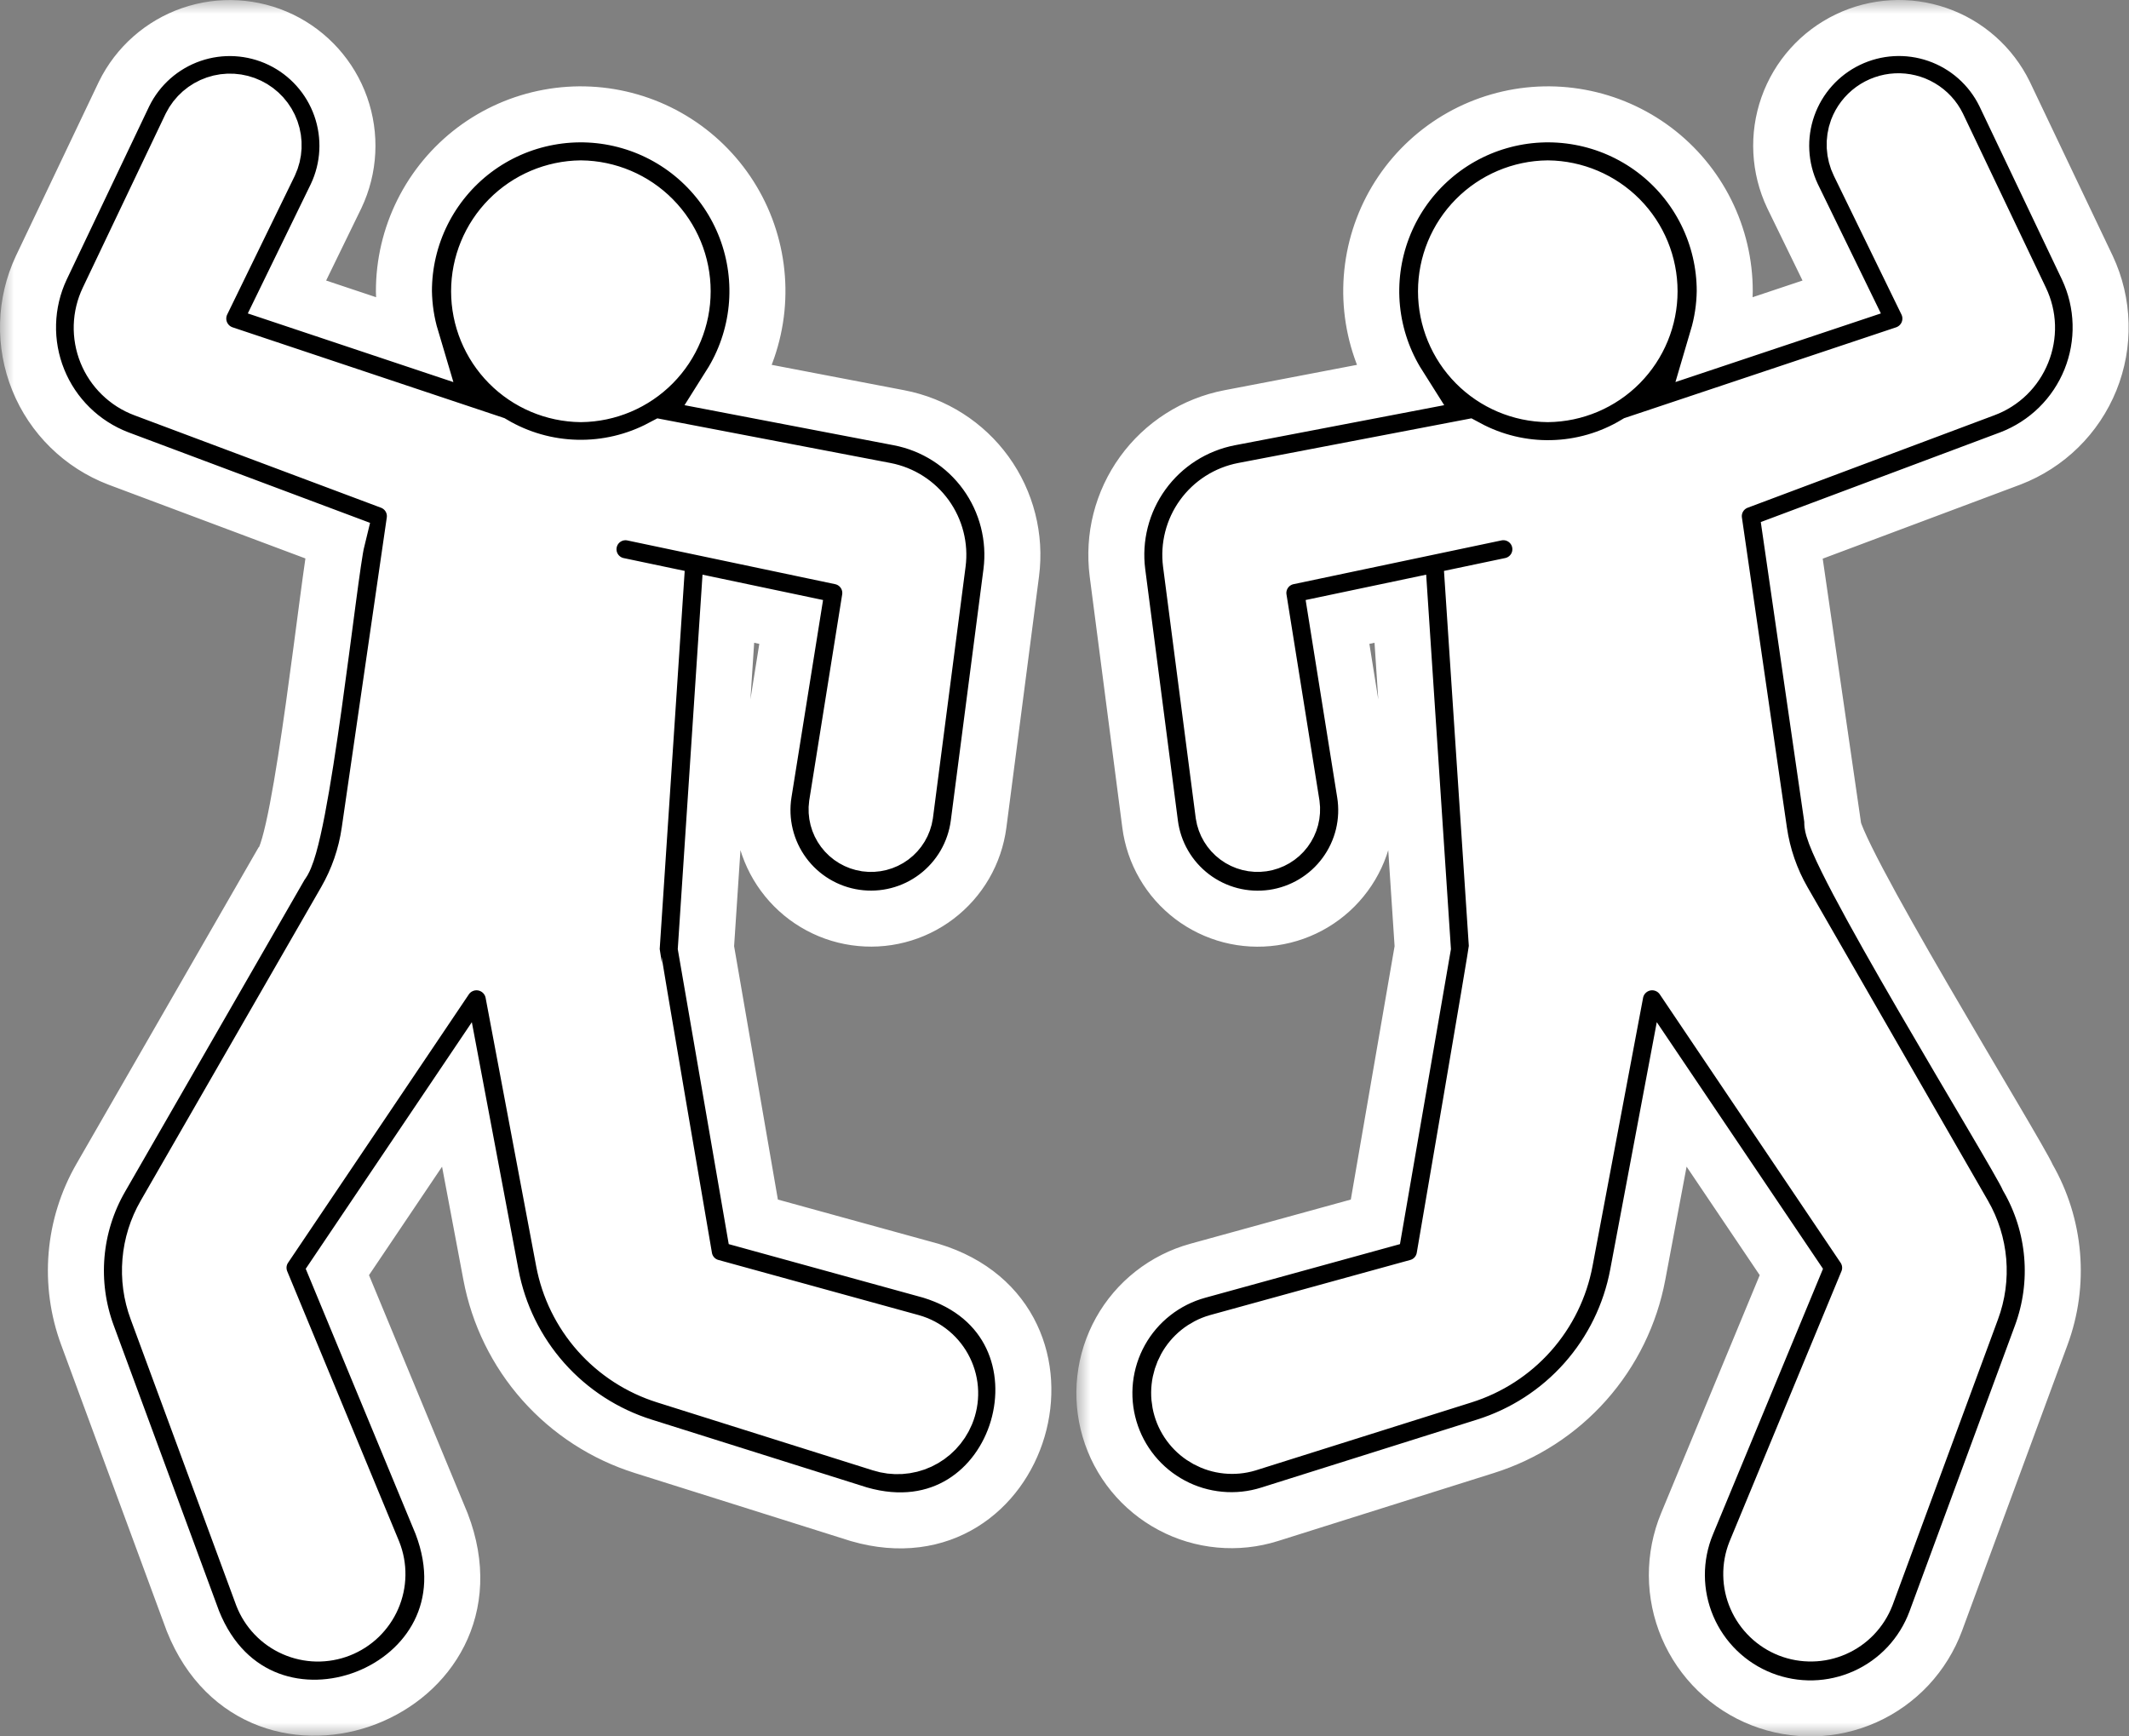 <svg width="76" height="62" viewBox="0 0 76 62" fill="none" xmlns="http://www.w3.org/2000/svg">
<rect x="0" y="0" width="76" height="62" fill="#808080" stroke="none"/>
<path d="M74.516 9.565L71.559 3.354C71.071 2.357 70.209 1.594 69.16 1.231C68.111 0.868 66.962 0.935 65.962 1.417C64.962 1.898 64.194 2.756 63.824 3.802C63.454 4.849 63.514 5.999 63.989 7.002L65.744 10.604L61.312 12.085C61.474 11.537 61.561 10.971 61.569 10.4C61.57 9.421 61.343 8.456 60.907 7.58C60.471 6.704 59.837 5.941 59.055 5.352C58.273 4.764 57.365 4.365 56.403 4.188C55.44 4.01 54.45 4.059 53.509 4.331C52.569 4.602 51.705 5.089 50.985 5.752C50.265 6.415 49.709 7.236 49.362 8.151C49.014 9.066 48.884 10.049 48.981 11.023C49.079 11.996 49.402 12.934 49.925 13.761L43.889 14.917C42.644 15.158 41.537 15.864 40.794 16.892C40.051 17.919 39.728 19.192 39.89 20.449L41.056 29.426C41.122 29.936 41.288 30.427 41.546 30.871C41.803 31.316 42.147 31.704 42.556 32.015C42.965 32.325 43.432 32.551 43.929 32.68C44.426 32.808 44.944 32.836 45.453 32.763C45.961 32.689 46.45 32.515 46.89 32.251C47.331 31.987 47.714 31.638 48.018 31.224C48.323 30.81 48.542 30.34 48.663 29.841C48.783 29.341 48.804 28.823 48.722 28.316L47.746 22.207L49.989 21.735L50.789 33.837L49.098 43.627L42.756 45.374C42.175 45.534 41.632 45.808 41.158 46.18C40.684 46.552 40.289 47.014 39.996 47.541C39.703 48.067 39.518 48.647 39.451 49.246C39.385 49.844 39.438 50.45 39.609 51.028C39.779 51.606 40.063 52.144 40.444 52.611C40.825 53.078 41.295 53.464 41.827 53.747C42.358 54.031 42.941 54.205 43.541 54.26C44.141 54.316 44.746 54.251 45.32 54.07L53.023 51.643C54.401 51.211 55.635 50.412 56.593 49.332C57.551 48.252 58.198 46.931 58.464 45.512L59.675 39.077L63.947 45.417L60.223 54.408C59.98 54.994 59.857 55.622 59.86 56.256C59.863 56.89 59.993 57.517 60.241 58.1C60.49 58.684 60.852 59.211 61.307 59.653C61.762 60.095 62.3 60.441 62.891 60.672C63.481 60.903 64.112 61.014 64.745 60.999C65.379 60.983 66.004 60.841 66.582 60.581C67.16 60.322 67.681 59.949 68.114 59.486C68.546 59.022 68.882 58.477 69.102 57.883L72.867 47.674C73.205 46.76 73.338 45.782 73.255 44.81C73.173 43.839 72.878 42.897 72.392 42.052C71.99 41.132 65.141 30.05 65.414 29.314L63.961 19.294L71.771 16.367C72.413 16.12 72.998 15.744 73.489 15.262C73.98 14.78 74.366 14.201 74.624 13.563C74.881 12.925 75.005 12.241 74.986 11.553C74.968 10.865 74.808 10.188 74.516 9.565Z" fill="white"/>
<path d="M33.234 45.374L26.891 43.627L25.2 33.837L26 21.735L28.243 22.207L27.266 28.316C27.185 28.823 27.206 29.341 27.327 29.84C27.448 30.339 27.667 30.809 27.971 31.222C28.275 31.636 28.659 31.985 29.099 32.249C29.539 32.513 30.027 32.687 30.536 32.76C31.044 32.834 31.561 32.806 32.058 32.678C32.556 32.55 33.022 32.324 33.431 32.014C33.84 31.704 34.184 31.315 34.442 30.871C34.699 30.427 34.866 29.936 34.933 29.427L36.099 20.449C36.261 19.191 35.937 17.919 35.194 16.891C34.451 15.863 33.344 15.157 32.098 14.917L26.064 13.761C26.586 12.934 26.909 11.996 27.007 11.023C27.105 10.049 26.974 9.066 26.627 8.151C26.279 7.236 25.723 6.415 25.003 5.752C24.283 5.089 23.419 4.602 22.479 4.331C21.539 4.059 20.548 4.01 19.586 4.188C18.623 4.365 17.715 4.764 16.933 5.352C16.152 5.941 15.518 6.704 15.081 7.58C14.645 8.456 14.418 9.421 14.419 10.4C14.428 10.971 14.514 11.538 14.677 12.085L10.244 10.604L11.999 7C12.474 5.997 12.532 4.848 12.162 3.802C11.792 2.757 11.024 1.9 10.025 1.418C9.025 0.937 7.876 0.87 6.828 1.233C5.78 1.596 4.917 2.358 4.429 3.354L1.472 9.565C1.18 10.188 1.02 10.865 1.002 11.553C0.983 12.241 1.107 12.925 1.365 13.564C1.622 14.202 2.009 14.78 2.5 15.262C2.991 15.745 3.576 16.12 4.218 16.367L12.028 19.294C11.749 20.433 10.76 30.105 10.04 30.855L3.598 42.052C3.111 42.897 2.815 43.838 2.733 44.81C2.651 45.782 2.784 46.76 3.122 47.674L6.887 57.883C9.262 63.817 18.065 60.413 15.766 54.408L12.043 45.417L16.312 39.078L17.524 45.512C17.79 46.932 18.437 48.252 19.395 49.332C20.354 50.412 21.588 51.211 22.966 51.643L30.668 54.07C36.523 55.753 39.055 47.148 33.234 45.374Z" fill="white"/>
<mask id="path-3-outside-1_2_299" maskUnits="userSpaceOnUse" x="38.424" y="0" width="38" height="62" fill="black">
<rect fill="white" x="38.424" width="38" height="62"/>
<path d="M74.516 9.565L71.559 3.354C71.071 2.357 70.209 1.594 69.16 1.231C68.111 0.868 66.962 0.935 65.962 1.417C64.962 1.898 64.194 2.756 63.824 3.802C63.454 4.849 63.514 5.999 63.989 7.002L65.744 10.604L61.312 12.085C61.474 11.537 61.561 10.971 61.569 10.4C61.57 9.421 61.343 8.456 60.907 7.58C60.471 6.704 59.837 5.941 59.055 5.352C58.273 4.764 57.365 4.365 56.403 4.188C55.44 4.01 54.45 4.059 53.509 4.331C52.569 4.602 51.705 5.089 50.985 5.752C50.265 6.415 49.709 7.236 49.362 8.151C49.014 9.066 48.884 10.049 48.981 11.023C49.079 11.996 49.402 12.934 49.925 13.761L43.889 14.917C42.644 15.158 41.537 15.864 40.794 16.892C40.051 17.919 39.728 19.192 39.89 20.449L41.056 29.426C41.122 29.936 41.288 30.427 41.546 30.871C41.803 31.316 42.147 31.704 42.556 32.015C42.965 32.325 43.432 32.551 43.929 32.68C44.426 32.808 44.944 32.836 45.453 32.763C45.961 32.689 46.45 32.515 46.89 32.251C47.331 31.987 47.714 31.638 48.018 31.224C48.323 30.81 48.542 30.34 48.663 29.841C48.783 29.341 48.804 28.823 48.722 28.316L47.746 22.207L49.989 21.735L50.789 33.837L49.098 43.627L42.756 45.374C42.175 45.534 41.632 45.808 41.158 46.18C40.684 46.552 40.289 47.014 39.996 47.541C39.703 48.067 39.518 48.647 39.451 49.246C39.385 49.844 39.438 50.45 39.609 51.028C39.779 51.606 40.063 52.144 40.444 52.611C40.825 53.078 41.295 53.464 41.827 53.747C42.358 54.031 42.941 54.205 43.541 54.26C44.141 54.316 44.746 54.251 45.32 54.07L53.023 51.643C54.401 51.211 55.635 50.412 56.593 49.332C57.551 48.252 58.198 46.931 58.464 45.512L59.675 39.077L63.947 45.417L60.223 54.408C59.98 54.994 59.857 55.622 59.86 56.256C59.863 56.89 59.993 57.517 60.241 58.1C60.49 58.684 60.852 59.211 61.307 59.653C61.762 60.095 62.3 60.441 62.891 60.672C63.481 60.903 64.112 61.014 64.745 60.999C65.379 60.983 66.004 60.841 66.582 60.581C67.16 60.322 67.681 59.949 68.114 59.486C68.546 59.022 68.882 58.477 69.102 57.883L72.867 47.674C73.205 46.76 73.338 45.782 73.255 44.81C73.173 43.839 72.878 42.897 72.392 42.052C71.99 41.132 65.141 30.05 65.414 29.314L63.961 19.294L71.771 16.367C72.413 16.12 72.998 15.744 73.489 15.262C73.98 14.78 74.366 14.201 74.624 13.563C74.881 12.925 75.005 12.241 74.986 11.553C74.968 10.865 74.808 10.188 74.516 9.565ZM55.252 6.726C56.219 6.737 57.143 7.129 57.824 7.817C58.504 8.504 58.885 9.433 58.885 10.4C58.885 11.367 58.504 12.295 57.824 12.983C57.143 13.671 56.219 14.062 55.252 14.073C54.285 14.062 53.361 13.671 52.681 12.983C52.001 12.295 51.619 11.367 51.619 10.4C51.619 9.433 52.001 8.504 52.681 7.817C53.361 7.129 54.285 6.737 55.252 6.726ZM72.188 12.579C72.068 12.879 71.886 13.152 71.655 13.378C71.423 13.604 71.146 13.779 70.843 13.891L62.036 17.193C61.754 17.299 61.516 17.498 61.362 17.758C61.209 18.017 61.149 18.322 61.192 18.62L62.799 29.695C62.926 30.568 63.217 31.409 63.656 32.174L70.099 43.371C70.393 43.88 70.571 44.448 70.621 45.034C70.67 45.62 70.59 46.209 70.386 46.76L66.621 56.969C66.52 57.229 66.368 57.468 66.175 57.67C65.982 57.872 65.751 58.034 65.495 58.146C65.239 58.259 64.963 58.32 64.683 58.325C64.404 58.331 64.126 58.282 63.865 58.18C63.605 58.078 63.367 57.925 63.166 57.731C62.965 57.537 62.803 57.305 62.692 57.049C62.58 56.793 62.52 56.517 62.516 56.237C62.511 55.957 62.562 55.68 62.665 55.42L66.659 45.773C66.743 45.571 66.775 45.352 66.753 45.135C66.731 44.918 66.656 44.71 66.534 44.529L60.069 34.93C59.92 34.716 59.712 34.551 59.471 34.455C59.229 34.358 58.964 34.335 58.709 34.387C58.455 34.44 58.221 34.566 58.037 34.75C57.853 34.934 57.727 35.168 57.675 35.423L55.867 45.022C55.689 45.971 55.257 46.854 54.616 47.576C53.975 48.298 53.149 48.832 52.228 49.121L44.525 51.548C44.287 51.619 44.037 51.643 43.789 51.617C43.541 51.592 43.301 51.517 43.083 51.399C42.864 51.28 42.67 51.12 42.514 50.926C42.357 50.733 42.24 50.51 42.17 50.271C42.1 50.033 42.077 49.782 42.104 49.535C42.13 49.288 42.206 49.048 42.325 48.83C42.445 48.611 42.606 48.419 42.8 48.263C42.995 48.107 43.218 47.991 43.457 47.922L50.608 45.952C50.85 45.886 51.068 45.752 51.237 45.566C51.405 45.38 51.517 45.15 51.56 44.903C51.56 44.903 53.444 33.923 53.438 33.818L52.602 21.185L53.958 20.9C54.296 20.823 54.591 20.616 54.779 20.324C54.966 20.032 55.031 19.678 54.959 19.338C54.888 18.998 54.685 18.701 54.396 18.509C54.107 18.317 53.754 18.247 53.413 18.313L45.97 19.88C45.638 19.95 45.345 20.145 45.153 20.425C44.961 20.704 44.883 21.047 44.937 21.382L46.113 28.734C46.157 29.056 46.072 29.383 45.877 29.642C45.682 29.902 45.392 30.073 45.07 30.12C44.748 30.166 44.422 30.084 44.161 29.89C43.9 29.697 43.726 29.408 43.677 29.087L42.51 20.108C42.435 19.519 42.587 18.922 42.935 18.44C43.284 17.958 43.803 17.627 44.387 17.514L52.366 15.986C53.297 16.488 54.343 16.74 55.4 16.715C56.458 16.69 57.491 16.391 58.397 15.846L68.012 12.633C68.19 12.572 68.352 12.474 68.489 12.346C68.626 12.218 68.735 12.062 68.807 11.889C68.88 11.716 68.915 11.529 68.91 11.341C68.906 11.154 68.861 10.969 68.78 10.8L66.365 5.844C66.273 5.656 66.22 5.451 66.209 5.242C66.198 5.032 66.23 4.823 66.302 4.627C66.41 4.341 66.6 4.094 66.847 3.914C67.094 3.735 67.388 3.632 67.692 3.617C67.997 3.603 68.3 3.677 68.563 3.833C68.826 3.988 69.038 4.216 69.172 4.49L72.131 10.701C72.271 10.992 72.349 11.31 72.359 11.633C72.368 11.957 72.31 12.279 72.188 12.579Z"/>
</mask>
<path d="M74.516 9.565L71.559 3.354C71.071 2.357 70.209 1.594 69.16 1.231C68.111 0.868 66.962 0.935 65.962 1.417C64.962 1.898 64.194 2.756 63.824 3.802C63.454 4.849 63.514 5.999 63.989 7.002L65.744 10.604L61.312 12.085C61.474 11.537 61.561 10.971 61.569 10.4C61.57 9.421 61.343 8.456 60.907 7.58C60.471 6.704 59.837 5.941 59.055 5.352C58.273 4.764 57.365 4.365 56.403 4.188C55.44 4.01 54.45 4.059 53.509 4.331C52.569 4.602 51.705 5.089 50.985 5.752C50.265 6.415 49.709 7.236 49.362 8.151C49.014 9.066 48.884 10.049 48.981 11.023C49.079 11.996 49.402 12.934 49.925 13.761L43.889 14.917C42.644 15.158 41.537 15.864 40.794 16.892C40.051 17.919 39.728 19.192 39.89 20.449L41.056 29.426C41.122 29.936 41.288 30.427 41.546 30.871C41.803 31.316 42.147 31.704 42.556 32.015C42.965 32.325 43.432 32.551 43.929 32.68C44.426 32.808 44.944 32.836 45.453 32.763C45.961 32.689 46.45 32.515 46.89 32.251C47.331 31.987 47.714 31.638 48.018 31.224C48.323 30.81 48.542 30.34 48.663 29.841C48.783 29.341 48.804 28.823 48.722 28.316L47.746 22.207L49.989 21.735L50.789 33.837L49.098 43.627L42.756 45.374C42.175 45.534 41.632 45.808 41.158 46.18C40.684 46.552 40.289 47.014 39.996 47.541C39.703 48.067 39.518 48.647 39.451 49.246C39.385 49.844 39.438 50.45 39.609 51.028C39.779 51.606 40.063 52.144 40.444 52.611C40.825 53.078 41.295 53.464 41.827 53.747C42.358 54.031 42.941 54.205 43.541 54.26C44.141 54.316 44.746 54.251 45.32 54.07L53.023 51.643C54.401 51.211 55.635 50.412 56.593 49.332C57.551 48.252 58.198 46.931 58.464 45.512L59.675 39.077L63.947 45.417L60.223 54.408C59.98 54.994 59.857 55.622 59.86 56.256C59.863 56.89 59.993 57.517 60.241 58.1C60.49 58.684 60.852 59.211 61.307 59.653C61.762 60.095 62.3 60.441 62.891 60.672C63.481 60.903 64.112 61.014 64.745 60.999C65.379 60.983 66.004 60.841 66.582 60.581C67.16 60.322 67.681 59.949 68.114 59.486C68.546 59.022 68.882 58.477 69.102 57.883L72.867 47.674C73.205 46.76 73.338 45.782 73.255 44.81C73.173 43.839 72.878 42.897 72.392 42.052C71.99 41.132 65.141 30.05 65.414 29.314L63.961 19.294L71.771 16.367C72.413 16.12 72.998 15.744 73.489 15.262C73.98 14.78 74.366 14.201 74.624 13.563C74.881 12.925 75.005 12.241 74.986 11.553C74.968 10.865 74.808 10.188 74.516 9.565ZM55.252 6.726C56.219 6.737 57.143 7.129 57.824 7.817C58.504 8.504 58.885 9.433 58.885 10.4C58.885 11.367 58.504 12.295 57.824 12.983C57.143 13.671 56.219 14.062 55.252 14.073C54.285 14.062 53.361 13.671 52.681 12.983C52.001 12.295 51.619 11.367 51.619 10.4C51.619 9.433 52.001 8.504 52.681 7.817C53.361 7.129 54.285 6.737 55.252 6.726ZM72.188 12.579C72.068 12.879 71.886 13.152 71.655 13.378C71.423 13.604 71.146 13.779 70.843 13.891L62.036 17.193C61.754 17.299 61.516 17.498 61.362 17.758C61.209 18.017 61.149 18.322 61.192 18.62L62.799 29.695C62.926 30.568 63.217 31.409 63.656 32.174L70.099 43.371C70.393 43.88 70.571 44.448 70.621 45.034C70.67 45.62 70.59 46.209 70.386 46.76L66.621 56.969C66.52 57.229 66.368 57.468 66.175 57.67C65.982 57.872 65.751 58.034 65.495 58.146C65.239 58.259 64.963 58.32 64.683 58.325C64.404 58.331 64.126 58.282 63.865 58.18C63.605 58.078 63.367 57.925 63.166 57.731C62.965 57.537 62.803 57.305 62.692 57.049C62.58 56.793 62.52 56.517 62.516 56.237C62.511 55.957 62.562 55.68 62.665 55.42L66.659 45.773C66.743 45.571 66.775 45.352 66.753 45.135C66.731 44.918 66.656 44.71 66.534 44.529L60.069 34.93C59.92 34.716 59.712 34.551 59.471 34.455C59.229 34.358 58.964 34.335 58.709 34.387C58.455 34.44 58.221 34.566 58.037 34.75C57.853 34.934 57.727 35.168 57.675 35.423L55.867 45.022C55.689 45.971 55.257 46.854 54.616 47.576C53.975 48.298 53.149 48.832 52.228 49.121L44.525 51.548C44.287 51.619 44.037 51.643 43.789 51.617C43.541 51.592 43.301 51.517 43.083 51.399C42.864 51.28 42.67 51.12 42.514 50.926C42.357 50.733 42.24 50.51 42.17 50.271C42.1 50.033 42.077 49.782 42.104 49.535C42.13 49.288 42.206 49.048 42.325 48.83C42.445 48.611 42.606 48.419 42.8 48.263C42.995 48.107 43.218 47.991 43.457 47.922L50.608 45.952C50.85 45.886 51.068 45.752 51.237 45.566C51.405 45.38 51.517 45.15 51.56 44.903C51.56 44.903 53.444 33.923 53.438 33.818L52.602 21.185L53.958 20.9C54.296 20.823 54.591 20.616 54.779 20.324C54.966 20.032 55.031 19.678 54.959 19.338C54.888 18.998 54.685 18.701 54.396 18.509C54.107 18.317 53.754 18.247 53.413 18.313L45.97 19.88C45.638 19.95 45.345 20.145 45.153 20.425C44.961 20.704 44.883 21.047 44.937 21.382L46.113 28.734C46.157 29.056 46.072 29.383 45.877 29.642C45.682 29.902 45.392 30.073 45.07 30.12C44.748 30.166 44.422 30.084 44.161 29.89C43.9 29.697 43.726 29.408 43.677 29.087L42.51 20.108C42.435 19.519 42.587 18.922 42.935 18.44C43.284 17.958 43.803 17.627 44.387 17.514L52.366 15.986C53.297 16.488 54.343 16.74 55.4 16.715C56.458 16.69 57.491 16.391 58.397 15.846L68.012 12.633C68.19 12.572 68.352 12.474 68.489 12.346C68.626 12.218 68.735 12.062 68.807 11.889C68.88 11.716 68.915 11.529 68.91 11.341C68.906 11.154 68.861 10.969 68.78 10.8L66.365 5.844C66.273 5.656 66.22 5.451 66.209 5.242C66.198 5.032 66.23 4.823 66.302 4.627C66.41 4.341 66.6 4.094 66.847 3.914C67.094 3.735 67.388 3.632 67.692 3.617C67.997 3.603 68.3 3.677 68.563 3.833C68.826 3.988 69.038 4.216 69.172 4.49L72.131 10.701C72.271 10.992 72.349 11.31 72.359 11.633C72.368 11.957 72.31 12.279 72.188 12.579Z" fill="black"/>
<path d="M74.516 9.565L71.559 3.354C71.071 2.357 70.209 1.594 69.16 1.231C68.111 0.868 66.962 0.935 65.962 1.417C64.962 1.898 64.194 2.756 63.824 3.802C63.454 4.849 63.514 5.999 63.989 7.002L65.744 10.604L61.312 12.085C61.474 11.537 61.561 10.971 61.569 10.4C61.57 9.421 61.343 8.456 60.907 7.58C60.471 6.704 59.837 5.941 59.055 5.352C58.273 4.764 57.365 4.365 56.403 4.188C55.44 4.01 54.45 4.059 53.509 4.331C52.569 4.602 51.705 5.089 50.985 5.752C50.265 6.415 49.709 7.236 49.362 8.151C49.014 9.066 48.884 10.049 48.981 11.023C49.079 11.996 49.402 12.934 49.925 13.761L43.889 14.917C42.644 15.158 41.537 15.864 40.794 16.892C40.051 17.919 39.728 19.192 39.89 20.449L41.056 29.426C41.122 29.936 41.288 30.427 41.546 30.871C41.803 31.316 42.147 31.704 42.556 32.015C42.965 32.325 43.432 32.551 43.929 32.68C44.426 32.808 44.944 32.836 45.453 32.763C45.961 32.689 46.45 32.515 46.89 32.251C47.331 31.987 47.714 31.638 48.018 31.224C48.323 30.81 48.542 30.34 48.663 29.841C48.783 29.341 48.804 28.823 48.722 28.316L47.746 22.207L49.989 21.735L50.789 33.837L49.098 43.627L42.756 45.374C42.175 45.534 41.632 45.808 41.158 46.18C40.684 46.552 40.289 47.014 39.996 47.541C39.703 48.067 39.518 48.647 39.451 49.246C39.385 49.844 39.438 50.45 39.609 51.028C39.779 51.606 40.063 52.144 40.444 52.611C40.825 53.078 41.295 53.464 41.827 53.747C42.358 54.031 42.941 54.205 43.541 54.26C44.141 54.316 44.746 54.251 45.32 54.07L53.023 51.643C54.401 51.211 55.635 50.412 56.593 49.332C57.551 48.252 58.198 46.931 58.464 45.512L59.675 39.077L63.947 45.417L60.223 54.408C59.98 54.994 59.857 55.622 59.86 56.256C59.863 56.89 59.993 57.517 60.241 58.1C60.49 58.684 60.852 59.211 61.307 59.653C61.762 60.095 62.3 60.441 62.891 60.672C63.481 60.903 64.112 61.014 64.745 60.999C65.379 60.983 66.004 60.841 66.582 60.581C67.16 60.322 67.681 59.949 68.114 59.486C68.546 59.022 68.882 58.477 69.102 57.883L72.867 47.674C73.205 46.76 73.338 45.782 73.255 44.81C73.173 43.839 72.878 42.897 72.392 42.052C71.99 41.132 65.141 30.05 65.414 29.314L63.961 19.294L71.771 16.367C72.413 16.12 72.998 15.744 73.489 15.262C73.98 14.78 74.366 14.201 74.624 13.563C74.881 12.925 75.005 12.241 74.986 11.553C74.968 10.865 74.808 10.188 74.516 9.565ZM55.252 6.726C56.219 6.737 57.143 7.129 57.824 7.817C58.504 8.504 58.885 9.433 58.885 10.4C58.885 11.367 58.504 12.295 57.824 12.983C57.143 13.671 56.219 14.062 55.252 14.073C54.285 14.062 53.361 13.671 52.681 12.983C52.001 12.295 51.619 11.367 51.619 10.4C51.619 9.433 52.001 8.504 52.681 7.817C53.361 7.129 54.285 6.737 55.252 6.726ZM72.188 12.579C72.068 12.879 71.886 13.152 71.655 13.378C71.423 13.604 71.146 13.779 70.843 13.891L62.036 17.193C61.754 17.299 61.516 17.498 61.362 17.758C61.209 18.017 61.149 18.322 61.192 18.62L62.799 29.695C62.926 30.568 63.217 31.409 63.656 32.174L70.099 43.371C70.393 43.88 70.571 44.448 70.621 45.034C70.67 45.62 70.59 46.209 70.386 46.76L66.621 56.969C66.52 57.229 66.368 57.468 66.175 57.67C65.982 57.872 65.751 58.034 65.495 58.146C65.239 58.259 64.963 58.32 64.683 58.325C64.404 58.331 64.126 58.282 63.865 58.18C63.605 58.078 63.367 57.925 63.166 57.731C62.965 57.537 62.803 57.305 62.692 57.049C62.58 56.793 62.52 56.517 62.516 56.237C62.511 55.957 62.562 55.68 62.665 55.42L66.659 45.773C66.743 45.571 66.775 45.352 66.753 45.135C66.731 44.918 66.656 44.71 66.534 44.529L60.069 34.93C59.92 34.716 59.712 34.551 59.471 34.455C59.229 34.358 58.964 34.335 58.709 34.387C58.455 34.44 58.221 34.566 58.037 34.75C57.853 34.934 57.727 35.168 57.675 35.423L55.867 45.022C55.689 45.971 55.257 46.854 54.616 47.576C53.975 48.298 53.149 48.832 52.228 49.121L44.525 51.548C44.287 51.619 44.037 51.643 43.789 51.617C43.541 51.592 43.301 51.517 43.083 51.399C42.864 51.28 42.67 51.12 42.514 50.926C42.357 50.733 42.24 50.51 42.17 50.271C42.1 50.033 42.077 49.782 42.104 49.535C42.13 49.288 42.206 49.048 42.325 48.83C42.445 48.611 42.606 48.419 42.8 48.263C42.995 48.107 43.218 47.991 43.457 47.922L50.608 45.952C50.85 45.886 51.068 45.752 51.237 45.566C51.405 45.38 51.517 45.15 51.56 44.903C51.56 44.903 53.444 33.923 53.438 33.818L52.602 21.185L53.958 20.9C54.296 20.823 54.591 20.616 54.779 20.324C54.966 20.032 55.031 19.678 54.959 19.338C54.888 18.998 54.685 18.701 54.396 18.509C54.107 18.317 53.754 18.247 53.413 18.313L45.97 19.88C45.638 19.95 45.345 20.145 45.153 20.425C44.961 20.704 44.883 21.047 44.937 21.382L46.113 28.734C46.157 29.056 46.072 29.383 45.877 29.642C45.682 29.902 45.392 30.073 45.07 30.12C44.748 30.166 44.422 30.084 44.161 29.89C43.9 29.697 43.726 29.408 43.677 29.087L42.51 20.108C42.435 19.519 42.587 18.922 42.935 18.44C43.284 17.958 43.803 17.627 44.387 17.514L52.366 15.986C53.297 16.488 54.343 16.74 55.4 16.715C56.458 16.69 57.491 16.391 58.397 15.846L68.012 12.633C68.19 12.572 68.352 12.474 68.489 12.346C68.626 12.218 68.735 12.062 68.807 11.889C68.88 11.716 68.915 11.529 68.91 11.341C68.906 11.154 68.861 10.969 68.78 10.8L66.365 5.844C66.273 5.656 66.22 5.451 66.209 5.242C66.198 5.032 66.23 4.823 66.302 4.627C66.41 4.341 66.6 4.094 66.847 3.914C67.094 3.735 67.388 3.632 67.692 3.617C67.997 3.603 68.3 3.677 68.563 3.833C68.826 3.988 69.038 4.216 69.172 4.49L72.131 10.701C72.271 10.992 72.349 11.31 72.359 11.633C72.368 11.957 72.31 12.279 72.188 12.579Z" stroke="white" stroke-width="2" mask="url(#path-3-outside-1_2_299)"/>
<mask id="path-4-outside-2_2_299" maskUnits="userSpaceOnUse" x="0" y="0.002" width="38" height="62" fill="black">
<rect fill="white" y="0.002" width="38" height="62"/>
<path d="M33.234 45.374L26.891 43.627L25.2 33.837L26 21.735L28.243 22.207L27.266 28.316C27.185 28.823 27.206 29.341 27.327 29.84C27.448 30.339 27.667 30.809 27.971 31.222C28.275 31.636 28.659 31.985 29.099 32.249C29.539 32.513 30.027 32.687 30.536 32.76C31.044 32.834 31.561 32.806 32.058 32.678C32.556 32.55 33.022 32.324 33.431 32.014C33.84 31.704 34.184 31.315 34.442 30.871C34.699 30.427 34.866 29.936 34.933 29.427L36.099 20.449C36.261 19.191 35.937 17.919 35.194 16.891C34.451 15.863 33.344 15.157 32.098 14.917L26.064 13.761C26.586 12.934 26.909 11.996 27.007 11.023C27.105 10.049 26.974 9.066 26.627 8.151C26.279 7.236 25.723 6.415 25.003 5.752C24.283 5.089 23.419 4.602 22.479 4.331C21.539 4.059 20.548 4.01 19.586 4.188C18.623 4.365 17.715 4.764 16.933 5.352C16.152 5.941 15.518 6.704 15.081 7.58C14.645 8.456 14.418 9.421 14.419 10.4C14.428 10.971 14.514 11.538 14.677 12.085L10.244 10.604L11.999 7C12.474 5.997 12.532 4.848 12.162 3.802C11.792 2.757 11.024 1.9 10.025 1.418C9.025 0.937 7.876 0.87 6.828 1.233C5.78 1.596 4.917 2.358 4.429 3.354L1.472 9.565C1.18 10.188 1.02 10.865 1.002 11.553C0.983 12.241 1.107 12.925 1.365 13.564C1.622 14.202 2.009 14.78 2.5 15.262C2.991 15.745 3.576 16.12 4.218 16.367L12.028 19.294C11.749 20.433 10.76 30.105 10.04 30.855L3.598 42.052C3.111 42.897 2.815 43.838 2.733 44.81C2.651 45.782 2.784 46.76 3.122 47.674L6.887 57.883C9.262 63.817 18.065 60.413 15.766 54.408L12.043 45.417L16.312 39.078L17.524 45.512C17.79 46.932 18.437 48.252 19.395 49.332C20.354 50.412 21.588 51.211 22.966 51.643L30.668 54.07C36.523 55.753 39.055 47.148 33.234 45.374ZM20.736 6.726C21.703 6.737 22.627 7.129 23.307 7.817C23.988 8.504 24.369 9.433 24.369 10.4C24.369 11.367 23.988 12.295 23.307 12.983C22.627 13.671 21.703 14.062 20.736 14.073C19.769 14.062 18.845 13.671 18.165 12.983C17.485 12.295 17.103 11.367 17.103 10.4C17.103 9.433 17.485 8.504 18.165 7.817C18.845 7.129 19.769 6.737 20.736 6.726ZM33.774 50.476C33.593 50.912 33.255 51.264 32.827 51.463C32.399 51.661 31.912 51.691 31.463 51.548L23.76 49.121C22.838 48.832 22.013 48.298 21.372 47.576C20.732 46.854 20.299 45.971 20.122 45.022L18.314 35.423C18.261 35.168 18.135 34.934 17.951 34.75C17.767 34.566 17.533 34.44 17.278 34.387C17.023 34.335 16.758 34.358 16.517 34.455C16.275 34.551 16.067 34.716 15.918 34.93L9.454 44.529C9.332 44.71 9.257 44.918 9.235 45.135C9.214 45.352 9.246 45.572 9.329 45.773L13.324 55.42C13.427 55.68 13.478 55.958 13.473 56.237C13.469 56.517 13.409 56.793 13.297 57.05C13.186 57.306 13.024 57.538 12.823 57.733C12.621 57.927 12.384 58.079 12.123 58.181C11.863 58.283 11.585 58.332 11.305 58.327C11.025 58.321 10.749 58.26 10.493 58.147C10.237 58.035 10.006 57.873 9.812 57.67C9.619 57.468 9.468 57.23 9.367 56.968L5.603 46.76C5.398 46.209 5.318 45.62 5.368 45.034C5.417 44.448 5.595 43.88 5.889 43.371L12.332 32.173C12.772 31.408 13.063 30.567 13.189 29.693L14.797 18.62C14.84 18.322 14.78 18.017 14.627 17.758C14.473 17.498 14.235 17.299 13.953 17.193L5.146 13.891C4.843 13.778 4.567 13.602 4.336 13.376C4.104 13.15 3.922 12.879 3.801 12.579C3.68 12.279 3.623 11.957 3.632 11.634C3.642 11.31 3.719 10.993 3.858 10.701L6.816 4.49C6.999 4.124 7.319 3.844 7.706 3.712C8.093 3.58 8.517 3.605 8.886 3.783C9.255 3.961 9.539 4.276 9.677 4.662C9.815 5.047 9.795 5.471 9.623 5.842L7.208 10.8C7.127 10.969 7.082 11.154 7.078 11.342C7.073 11.529 7.108 11.716 7.181 11.889C7.254 12.062 7.362 12.218 7.499 12.346C7.636 12.474 7.799 12.572 7.977 12.633L17.591 15.845C18.5 16.383 19.532 16.678 20.588 16.702C21.644 16.727 22.689 16.48 23.622 15.986L31.601 17.514C32.185 17.627 32.704 17.958 33.053 18.44C33.401 18.922 33.553 19.519 33.477 20.108L32.311 29.087C32.263 29.408 32.089 29.697 31.828 29.891C31.567 30.084 31.24 30.167 30.918 30.121C30.597 30.074 30.306 29.902 30.111 29.642C29.916 29.383 29.831 29.056 29.876 28.734L31.051 21.383C31.105 21.047 31.028 20.704 30.836 20.425C30.644 20.145 30.351 19.95 30.019 19.88L22.575 18.313C22.235 18.249 21.884 18.32 21.596 18.512C21.308 18.704 21.107 19.001 21.036 19.34C20.965 19.678 21.029 20.031 21.215 20.323C21.401 20.614 21.694 20.822 22.031 20.9L23.387 21.185L22.552 33.818C22.545 33.923 24.429 44.903 24.429 44.903C24.471 45.15 24.584 45.38 24.752 45.566C24.92 45.752 25.138 45.886 25.38 45.952L32.533 47.922C32.791 47.995 33.031 48.121 33.237 48.293C33.443 48.465 33.61 48.679 33.727 48.92C33.845 49.162 33.91 49.425 33.918 49.693C33.926 49.962 33.877 50.228 33.774 50.476Z"/>
</mask>
<path d="M33.234 45.374L26.891 43.627L25.2 33.837L26 21.735L28.243 22.207L27.266 28.316C27.185 28.823 27.206 29.341 27.327 29.84C27.448 30.339 27.667 30.809 27.971 31.222C28.275 31.636 28.659 31.985 29.099 32.249C29.539 32.513 30.027 32.687 30.536 32.76C31.044 32.834 31.561 32.806 32.058 32.678C32.556 32.55 33.022 32.324 33.431 32.014C33.84 31.704 34.184 31.315 34.442 30.871C34.699 30.427 34.866 29.936 34.933 29.427L36.099 20.449C36.261 19.191 35.937 17.919 35.194 16.891C34.451 15.863 33.344 15.157 32.098 14.917L26.064 13.761C26.586 12.934 26.909 11.996 27.007 11.023C27.105 10.049 26.974 9.066 26.627 8.151C26.279 7.236 25.723 6.415 25.003 5.752C24.283 5.089 23.419 4.602 22.479 4.331C21.539 4.059 20.548 4.01 19.586 4.188C18.623 4.365 17.715 4.764 16.933 5.352C16.152 5.941 15.518 6.704 15.081 7.58C14.645 8.456 14.418 9.421 14.419 10.4C14.428 10.971 14.514 11.538 14.677 12.085L10.244 10.604L11.999 7C12.474 5.997 12.532 4.848 12.162 3.802C11.792 2.757 11.024 1.9 10.025 1.418C9.025 0.937 7.876 0.87 6.828 1.233C5.78 1.596 4.917 2.358 4.429 3.354L1.472 9.565C1.18 10.188 1.02 10.865 1.002 11.553C0.983 12.241 1.107 12.925 1.365 13.564C1.622 14.202 2.009 14.78 2.5 15.262C2.991 15.745 3.576 16.12 4.218 16.367L12.028 19.294C11.749 20.433 10.76 30.105 10.04 30.855L3.598 42.052C3.111 42.897 2.815 43.838 2.733 44.81C2.651 45.782 2.784 46.76 3.122 47.674L6.887 57.883C9.262 63.817 18.065 60.413 15.766 54.408L12.043 45.417L16.312 39.078L17.524 45.512C17.79 46.932 18.437 48.252 19.395 49.332C20.354 50.412 21.588 51.211 22.966 51.643L30.668 54.07C36.523 55.753 39.055 47.148 33.234 45.374ZM20.736 6.726C21.703 6.737 22.627 7.129 23.307 7.817C23.988 8.504 24.369 9.433 24.369 10.4C24.369 11.367 23.988 12.295 23.307 12.983C22.627 13.671 21.703 14.062 20.736 14.073C19.769 14.062 18.845 13.671 18.165 12.983C17.485 12.295 17.103 11.367 17.103 10.4C17.103 9.433 17.485 8.504 18.165 7.817C18.845 7.129 19.769 6.737 20.736 6.726ZM33.774 50.476C33.593 50.912 33.255 51.264 32.827 51.463C32.399 51.661 31.912 51.691 31.463 51.548L23.76 49.121C22.838 48.832 22.013 48.298 21.372 47.576C20.732 46.854 20.299 45.971 20.122 45.022L18.314 35.423C18.261 35.168 18.135 34.934 17.951 34.75C17.767 34.566 17.533 34.44 17.278 34.387C17.023 34.335 16.758 34.358 16.517 34.455C16.275 34.551 16.067 34.716 15.918 34.93L9.454 44.529C9.332 44.71 9.257 44.918 9.235 45.135C9.214 45.352 9.246 45.572 9.329 45.773L13.324 55.42C13.427 55.68 13.478 55.958 13.473 56.237C13.469 56.517 13.409 56.793 13.297 57.05C13.186 57.306 13.024 57.538 12.823 57.733C12.621 57.927 12.384 58.079 12.123 58.181C11.863 58.283 11.585 58.332 11.305 58.327C11.025 58.321 10.749 58.26 10.493 58.147C10.237 58.035 10.006 57.873 9.812 57.67C9.619 57.468 9.468 57.23 9.367 56.968L5.603 46.76C5.398 46.209 5.318 45.62 5.368 45.034C5.417 44.448 5.595 43.88 5.889 43.371L12.332 32.173C12.772 31.408 13.063 30.567 13.189 29.693L14.797 18.62C14.84 18.322 14.78 18.017 14.627 17.758C14.473 17.498 14.235 17.299 13.953 17.193L5.146 13.891C4.843 13.778 4.567 13.602 4.336 13.376C4.104 13.15 3.922 12.879 3.801 12.579C3.68 12.279 3.623 11.957 3.632 11.634C3.642 11.31 3.719 10.993 3.858 10.701L6.816 4.49C6.999 4.124 7.319 3.844 7.706 3.712C8.093 3.58 8.517 3.605 8.886 3.783C9.255 3.961 9.539 4.276 9.677 4.662C9.815 5.047 9.795 5.471 9.623 5.842L7.208 10.8C7.127 10.969 7.082 11.154 7.078 11.342C7.073 11.529 7.108 11.716 7.181 11.889C7.254 12.062 7.362 12.218 7.499 12.346C7.636 12.474 7.799 12.572 7.977 12.633L17.591 15.845C18.5 16.383 19.532 16.678 20.588 16.702C21.644 16.727 22.689 16.48 23.622 15.986L31.601 17.514C32.185 17.627 32.704 17.958 33.053 18.44C33.401 18.922 33.553 19.519 33.477 20.108L32.311 29.087C32.263 29.408 32.089 29.697 31.828 29.891C31.567 30.084 31.24 30.167 30.918 30.121C30.597 30.074 30.306 29.902 30.111 29.642C29.916 29.383 29.831 29.056 29.876 28.734L31.051 21.383C31.105 21.047 31.028 20.704 30.836 20.425C30.644 20.145 30.351 19.95 30.019 19.88L22.575 18.313C22.235 18.249 21.884 18.32 21.596 18.512C21.308 18.704 21.107 19.001 21.036 19.34C20.965 19.678 21.029 20.031 21.215 20.323C21.401 20.614 21.694 20.822 22.031 20.9L23.387 21.185L22.552 33.818C22.545 33.923 24.429 44.903 24.429 44.903C24.471 45.15 24.584 45.38 24.752 45.566C24.92 45.752 25.138 45.886 25.38 45.952L32.533 47.922C32.791 47.995 33.031 48.121 33.237 48.293C33.443 48.465 33.61 48.679 33.727 48.92C33.845 49.162 33.91 49.425 33.918 49.693C33.926 49.962 33.877 50.228 33.774 50.476Z" fill="black"/>
<path d="M33.234 45.374L26.891 43.627L25.2 33.837L26 21.735L28.243 22.207L27.266 28.316C27.185 28.823 27.206 29.341 27.327 29.84C27.448 30.339 27.667 30.809 27.971 31.222C28.275 31.636 28.659 31.985 29.099 32.249C29.539 32.513 30.027 32.687 30.536 32.76C31.044 32.834 31.561 32.806 32.058 32.678C32.556 32.55 33.022 32.324 33.431 32.014C33.84 31.704 34.184 31.315 34.442 30.871C34.699 30.427 34.866 29.936 34.933 29.427L36.099 20.449C36.261 19.191 35.937 17.919 35.194 16.891C34.451 15.863 33.344 15.157 32.098 14.917L26.064 13.761C26.586 12.934 26.909 11.996 27.007 11.023C27.105 10.049 26.974 9.066 26.627 8.151C26.279 7.236 25.723 6.415 25.003 5.752C24.283 5.089 23.419 4.602 22.479 4.331C21.539 4.059 20.548 4.01 19.586 4.188C18.623 4.365 17.715 4.764 16.933 5.352C16.152 5.941 15.518 6.704 15.081 7.58C14.645 8.456 14.418 9.421 14.419 10.4C14.428 10.971 14.514 11.538 14.677 12.085L10.244 10.604L11.999 7C12.474 5.997 12.532 4.848 12.162 3.802C11.792 2.757 11.024 1.9 10.025 1.418C9.025 0.937 7.876 0.87 6.828 1.233C5.78 1.596 4.917 2.358 4.429 3.354L1.472 9.565C1.18 10.188 1.02 10.865 1.002 11.553C0.983 12.241 1.107 12.925 1.365 13.564C1.622 14.202 2.009 14.78 2.5 15.262C2.991 15.745 3.576 16.12 4.218 16.367L12.028 19.294C11.749 20.433 10.76 30.105 10.04 30.855L3.598 42.052C3.111 42.897 2.815 43.838 2.733 44.81C2.651 45.782 2.784 46.76 3.122 47.674L6.887 57.883C9.262 63.817 18.065 60.413 15.766 54.408L12.043 45.417L16.312 39.078L17.524 45.512C17.79 46.932 18.437 48.252 19.395 49.332C20.354 50.412 21.588 51.211 22.966 51.643L30.668 54.07C36.523 55.753 39.055 47.148 33.234 45.374ZM20.736 6.726C21.703 6.737 22.627 7.129 23.307 7.817C23.988 8.504 24.369 9.433 24.369 10.4C24.369 11.367 23.988 12.295 23.307 12.983C22.627 13.671 21.703 14.062 20.736 14.073C19.769 14.062 18.845 13.671 18.165 12.983C17.485 12.295 17.103 11.367 17.103 10.4C17.103 9.433 17.485 8.504 18.165 7.817C18.845 7.129 19.769 6.737 20.736 6.726ZM33.774 50.476C33.593 50.912 33.255 51.264 32.827 51.463C32.399 51.661 31.912 51.691 31.463 51.548L23.76 49.121C22.838 48.832 22.013 48.298 21.372 47.576C20.732 46.854 20.299 45.971 20.122 45.022L18.314 35.423C18.261 35.168 18.135 34.934 17.951 34.75C17.767 34.566 17.533 34.44 17.278 34.387C17.023 34.335 16.758 34.358 16.517 34.455C16.275 34.551 16.067 34.716 15.918 34.93L9.454 44.529C9.332 44.71 9.257 44.918 9.235 45.135C9.214 45.352 9.246 45.572 9.329 45.773L13.324 55.42C13.427 55.68 13.478 55.958 13.473 56.237C13.469 56.517 13.409 56.793 13.297 57.05C13.186 57.306 13.024 57.538 12.823 57.733C12.621 57.927 12.384 58.079 12.123 58.181C11.863 58.283 11.585 58.332 11.305 58.327C11.025 58.321 10.749 58.26 10.493 58.147C10.237 58.035 10.006 57.873 9.812 57.67C9.619 57.468 9.468 57.23 9.367 56.968L5.603 46.76C5.398 46.209 5.318 45.62 5.368 45.034C5.417 44.448 5.595 43.88 5.889 43.371L12.332 32.173C12.772 31.408 13.063 30.567 13.189 29.693L14.797 18.62C14.84 18.322 14.78 18.017 14.627 17.758C14.473 17.498 14.235 17.299 13.953 17.193L5.146 13.891C4.843 13.778 4.567 13.602 4.336 13.376C4.104 13.15 3.922 12.879 3.801 12.579C3.68 12.279 3.623 11.957 3.632 11.634C3.642 11.31 3.719 10.993 3.858 10.701L6.816 4.49C6.999 4.124 7.319 3.844 7.706 3.712C8.093 3.58 8.517 3.605 8.886 3.783C9.255 3.961 9.539 4.276 9.677 4.662C9.815 5.047 9.795 5.471 9.623 5.842L7.208 10.8C7.127 10.969 7.082 11.154 7.078 11.342C7.073 11.529 7.108 11.716 7.181 11.889C7.254 12.062 7.362 12.218 7.499 12.346C7.636 12.474 7.799 12.572 7.977 12.633L17.591 15.845C18.5 16.383 19.532 16.678 20.588 16.702C21.644 16.727 22.689 16.48 23.622 15.986L31.601 17.514C32.185 17.627 32.704 17.958 33.053 18.44C33.401 18.922 33.553 19.519 33.477 20.108L32.311 29.087C32.263 29.408 32.089 29.697 31.828 29.891C31.567 30.084 31.24 30.167 30.918 30.121C30.597 30.074 30.306 29.902 30.111 29.642C29.916 29.383 29.831 29.056 29.876 28.734L31.051 21.383C31.105 21.047 31.028 20.704 30.836 20.425C30.644 20.145 30.351 19.95 30.019 19.88L22.575 18.313C22.235 18.249 21.884 18.32 21.596 18.512C21.308 18.704 21.107 19.001 21.036 19.34C20.965 19.678 21.029 20.031 21.215 20.323C21.401 20.614 21.694 20.822 22.031 20.9L23.387 21.185L22.552 33.818C22.545 33.923 24.429 44.903 24.429 44.903C24.471 45.15 24.584 45.38 24.752 45.566C24.92 45.752 25.138 45.886 25.38 45.952L32.533 47.922C32.791 47.995 33.031 48.121 33.237 48.293C33.443 48.465 33.61 48.679 33.727 48.92C33.845 49.162 33.91 49.425 33.918 49.693C33.926 49.962 33.877 50.228 33.774 50.476Z" stroke="white" stroke-width="2" mask="url(#path-4-outside-2_2_299)"/>
</svg>
